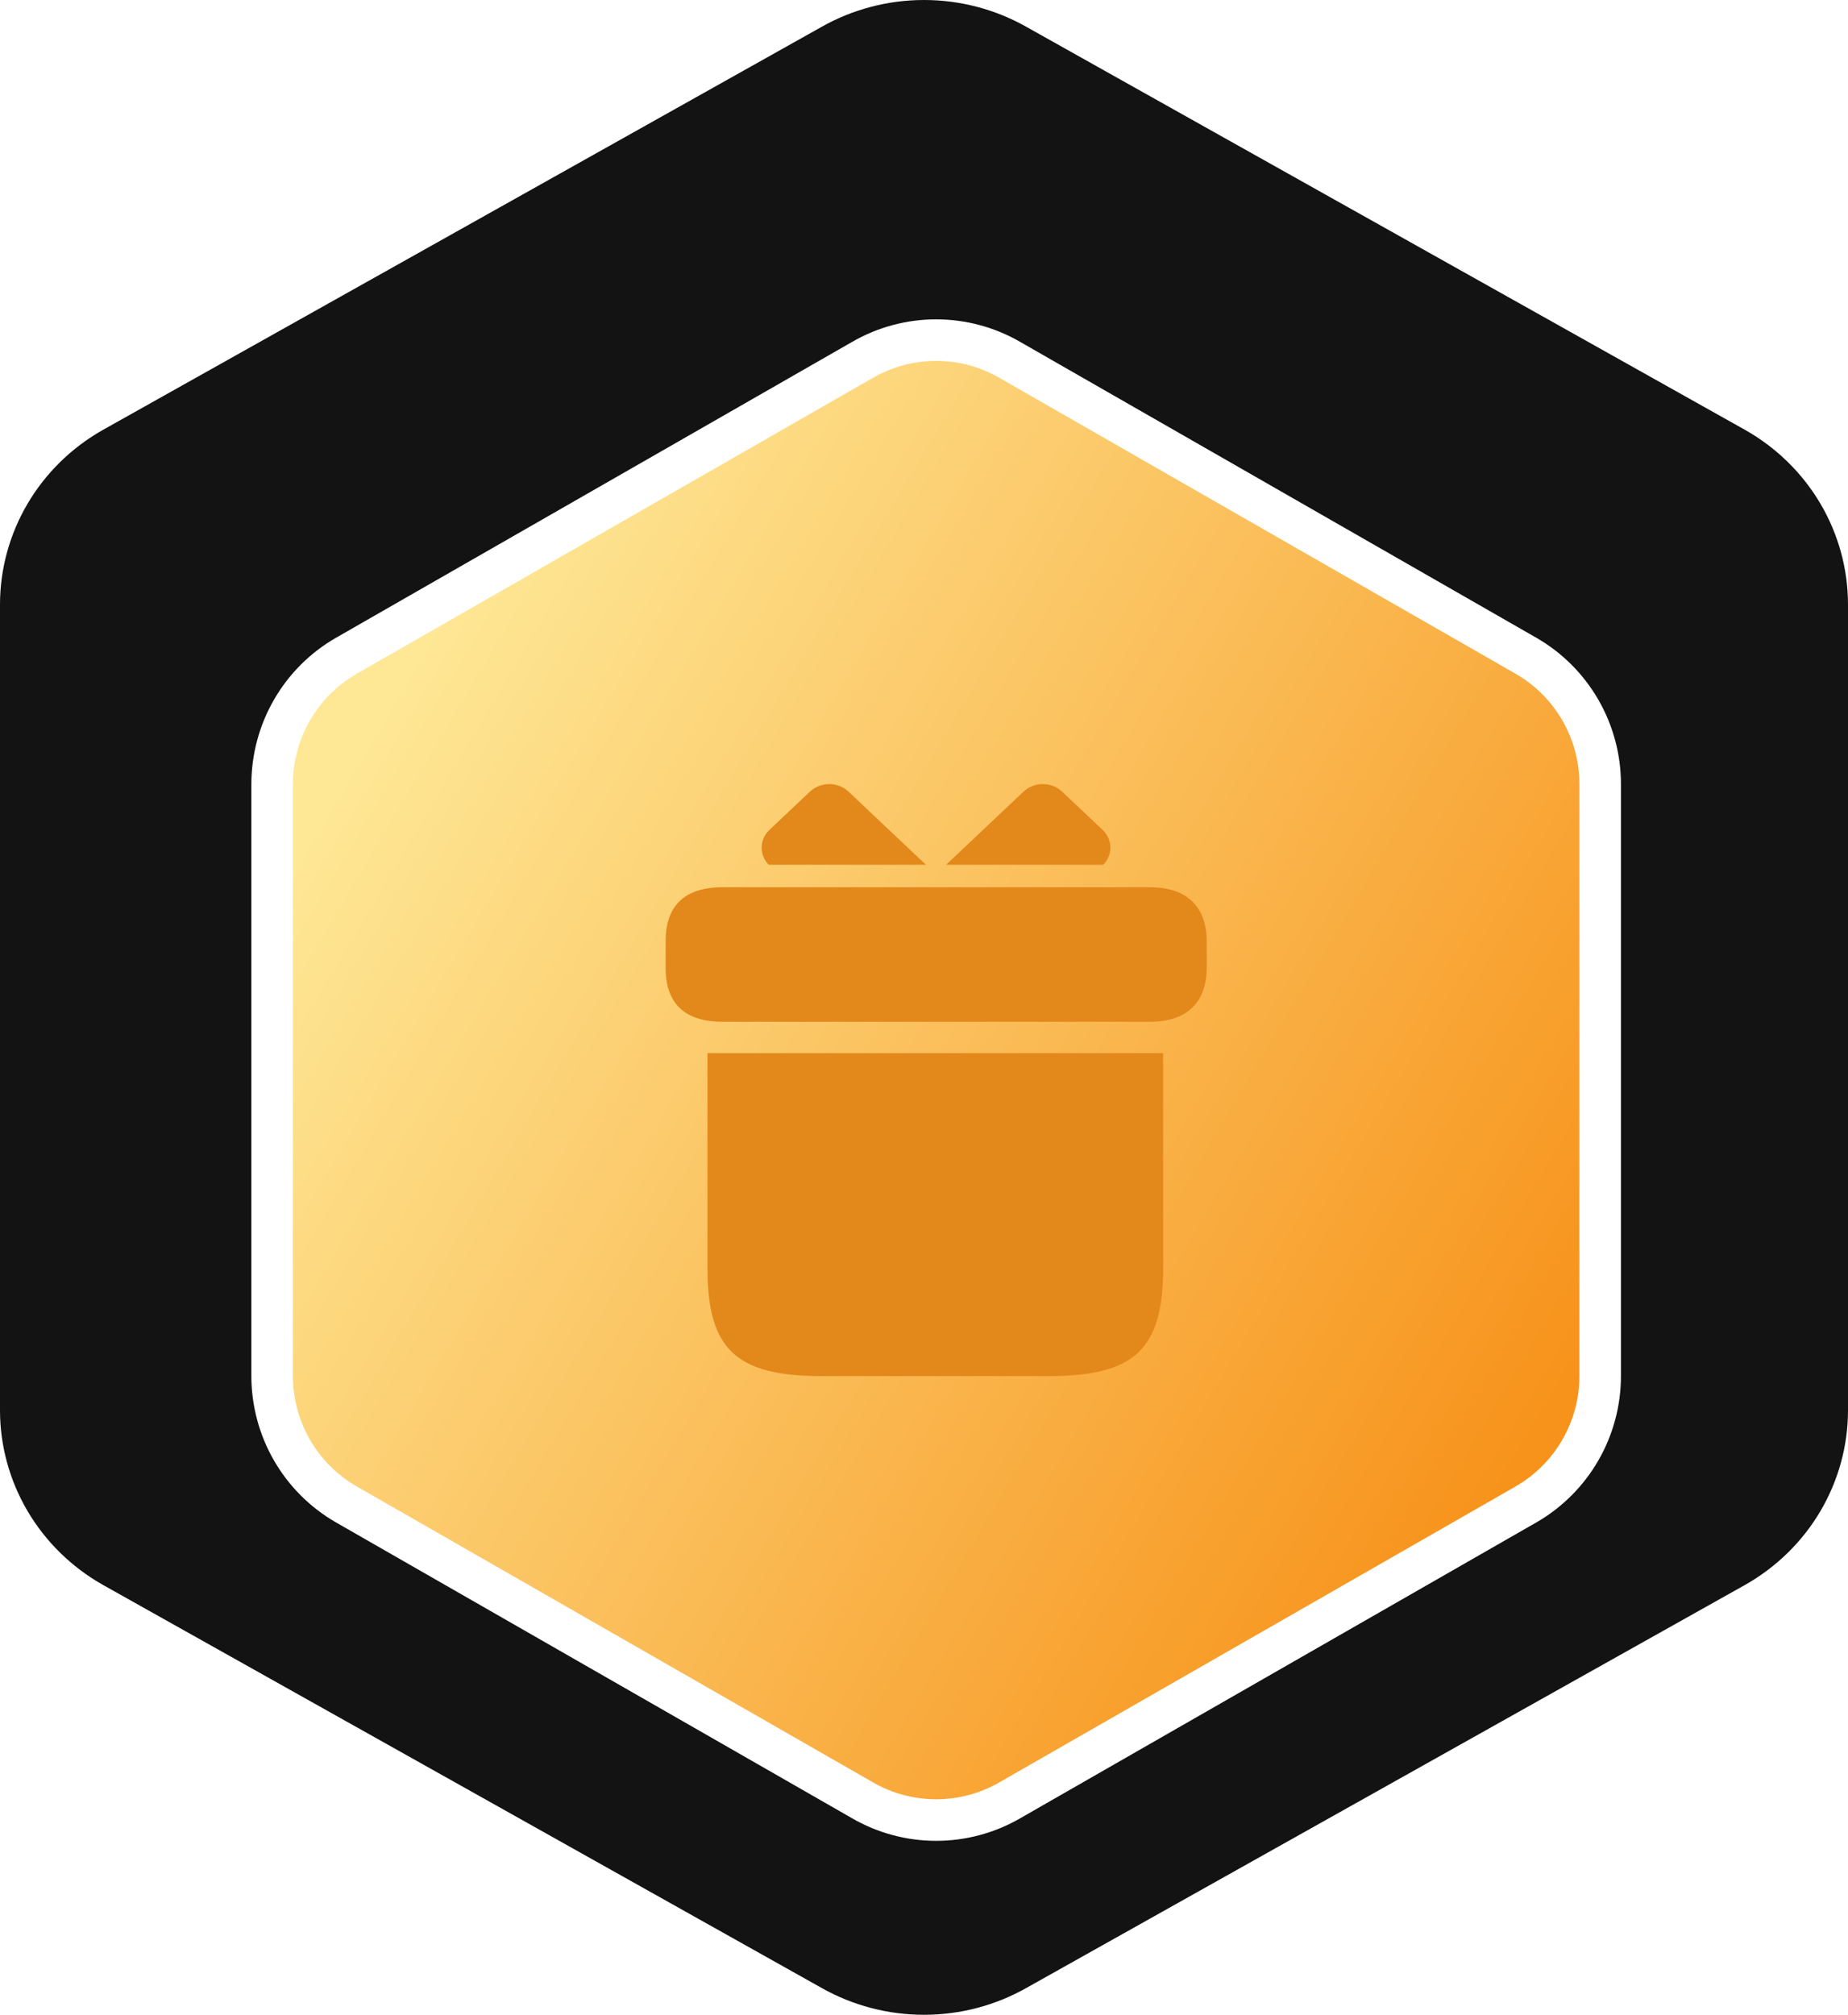 <svg width="89" height="97" viewBox="0 0 89 97" fill="none" xmlns="http://www.w3.org/2000/svg">
<path d="M89 67.904V29.096C88.998 27.395 88.54 25.724 87.673 24.251C86.805 22.778 85.557 21.555 84.056 20.704L49.444 1.3C47.941 0.448 46.236 0 44.5 0C42.764 0 41.059 0.448 39.556 1.3L4.944 20.704C3.443 21.555 2.195 22.778 1.327 24.251C0.46 25.724 0.002 27.395 0 29.096V67.904C0.002 69.605 0.46 71.276 1.327 72.749C2.195 74.222 3.443 75.445 4.944 76.296L39.556 95.7C41.059 96.552 42.764 97 44.5 97C46.236 97 47.941 96.552 49.444 95.7L84.056 76.296C85.557 75.445 86.805 74.222 87.673 72.749C88.54 71.276 88.998 69.605 89 67.904Z" fill="#131313"/>
<g filter="url(#filter0_d_135_8639)">
<path d="M77.065 62.253V33.747C77.064 32.497 76.735 31.27 76.111 30.188C75.487 29.106 74.591 28.207 73.512 27.583L48.639 13.33C47.559 12.704 46.333 12.375 45.086 12.375C43.838 12.375 42.613 12.704 41.532 13.33L16.66 27.583C15.58 28.207 14.684 29.106 14.06 30.188C13.437 31.27 13.108 32.497 13.106 33.747V62.253C13.108 63.503 13.437 64.73 14.06 65.812C14.684 66.894 15.58 67.792 16.66 68.417L41.532 82.67C42.613 83.296 43.838 83.625 45.086 83.625C46.333 83.625 47.559 83.296 48.639 82.67L73.512 68.417C74.591 67.792 75.487 66.894 76.111 65.812C76.735 64.73 77.064 63.503 77.065 62.253Z" fill="url(#paint0_linear_135_8639)" stroke="white" stroke-width="2" stroke-linecap="round" stroke-linejoin="round"/>
</g>
<g filter="url(#filter1_i_135_8639)">
<path d="M56.016 46.705H34.073V57.068C34.073 60.954 35.445 62.25 39.559 62.25H50.53C54.645 62.25 56.016 60.954 56.016 57.068V46.705Z" fill="#E3881B"/>
<path d="M58.114 41.307V42.602C58.114 44.027 57.387 45.193 55.371 45.193H34.8C32.702 45.193 32.057 44.027 32.057 42.602V41.307C32.057 39.882 32.702 38.716 34.8 38.716H55.371C57.387 38.716 58.114 39.882 58.114 41.307Z" fill="#E3881B"/>
<path d="M44.592 37.633H37.021C36.555 37.154 36.569 36.415 37.062 35.949L39.01 34.109C39.517 33.63 40.354 33.63 40.861 34.109L44.592 37.633Z" fill="#E3881B"/>
<path d="M53.136 37.633H45.565L49.296 34.109C49.803 33.63 50.64 33.63 51.147 34.109L53.095 35.949C53.588 36.415 53.602 37.154 53.136 37.633Z" fill="#E3881B"/>
</g>
<defs>
<filter id="filter0_d_135_8639" x="0" y="8" width="90.171" height="88" filterUnits="userSpaceOnUse" color-interpolation-filters="sRGB">
<feFlood flood-opacity="0" result="BackgroundImageFix"/>
<feColorMatrix in="SourceAlpha" type="matrix" values="0 0 0 0 0 0 0 0 0 0 0 0 0 0 0 0 0 0 127 0" result="hardAlpha"/>
<feOffset dy="4"/>
<feGaussianBlur stdDeviation="3"/>
<feComposite in2="hardAlpha" operator="out"/>
<feColorMatrix type="matrix" values="0 0 0 0 0 0 0 0 0 0 0 0 0 0 0 0 0 0 0.25 0"/>
<feBlend mode="normal" in2="BackgroundImageFix" result="effect1_dropShadow_135_8639"/>
<feBlend mode="normal" in="SourceGraphic" in2="effect1_dropShadow_135_8639" result="shape"/>
</filter>
<filter id="filter1_i_135_8639" x="32.057" y="33.75" width="26.057" height="32.5" filterUnits="userSpaceOnUse" color-interpolation-filters="sRGB">
<feFlood flood-opacity="0" result="BackgroundImageFix"/>
<feBlend mode="normal" in="SourceGraphic" in2="BackgroundImageFix" result="shape"/>
<feColorMatrix in="SourceAlpha" type="matrix" values="0 0 0 0 0 0 0 0 0 0 0 0 0 0 0 0 0 0 127 0" result="hardAlpha"/>
<feOffset dy="4"/>
<feGaussianBlur stdDeviation="2"/>
<feComposite in2="hardAlpha" operator="arithmetic" k2="-1" k3="1"/>
<feColorMatrix type="matrix" values="0 0 0 0 0 0 0 0 0 0 0 0 0 0 0 0 0 0 0.25 0"/>
<feBlend mode="normal" in2="shape" result="effect1_innerShadow_135_8639"/>
</filter>
<linearGradient id="paint0_linear_135_8639" x1="17.844" y1="31.375" x2="74.106" y2="64.812" gradientUnits="userSpaceOnUse">
<stop stop-color="#FEE795"/>
<stop offset="1" stop-color="#F7931B"/>
</linearGradient>
</defs>
</svg>
